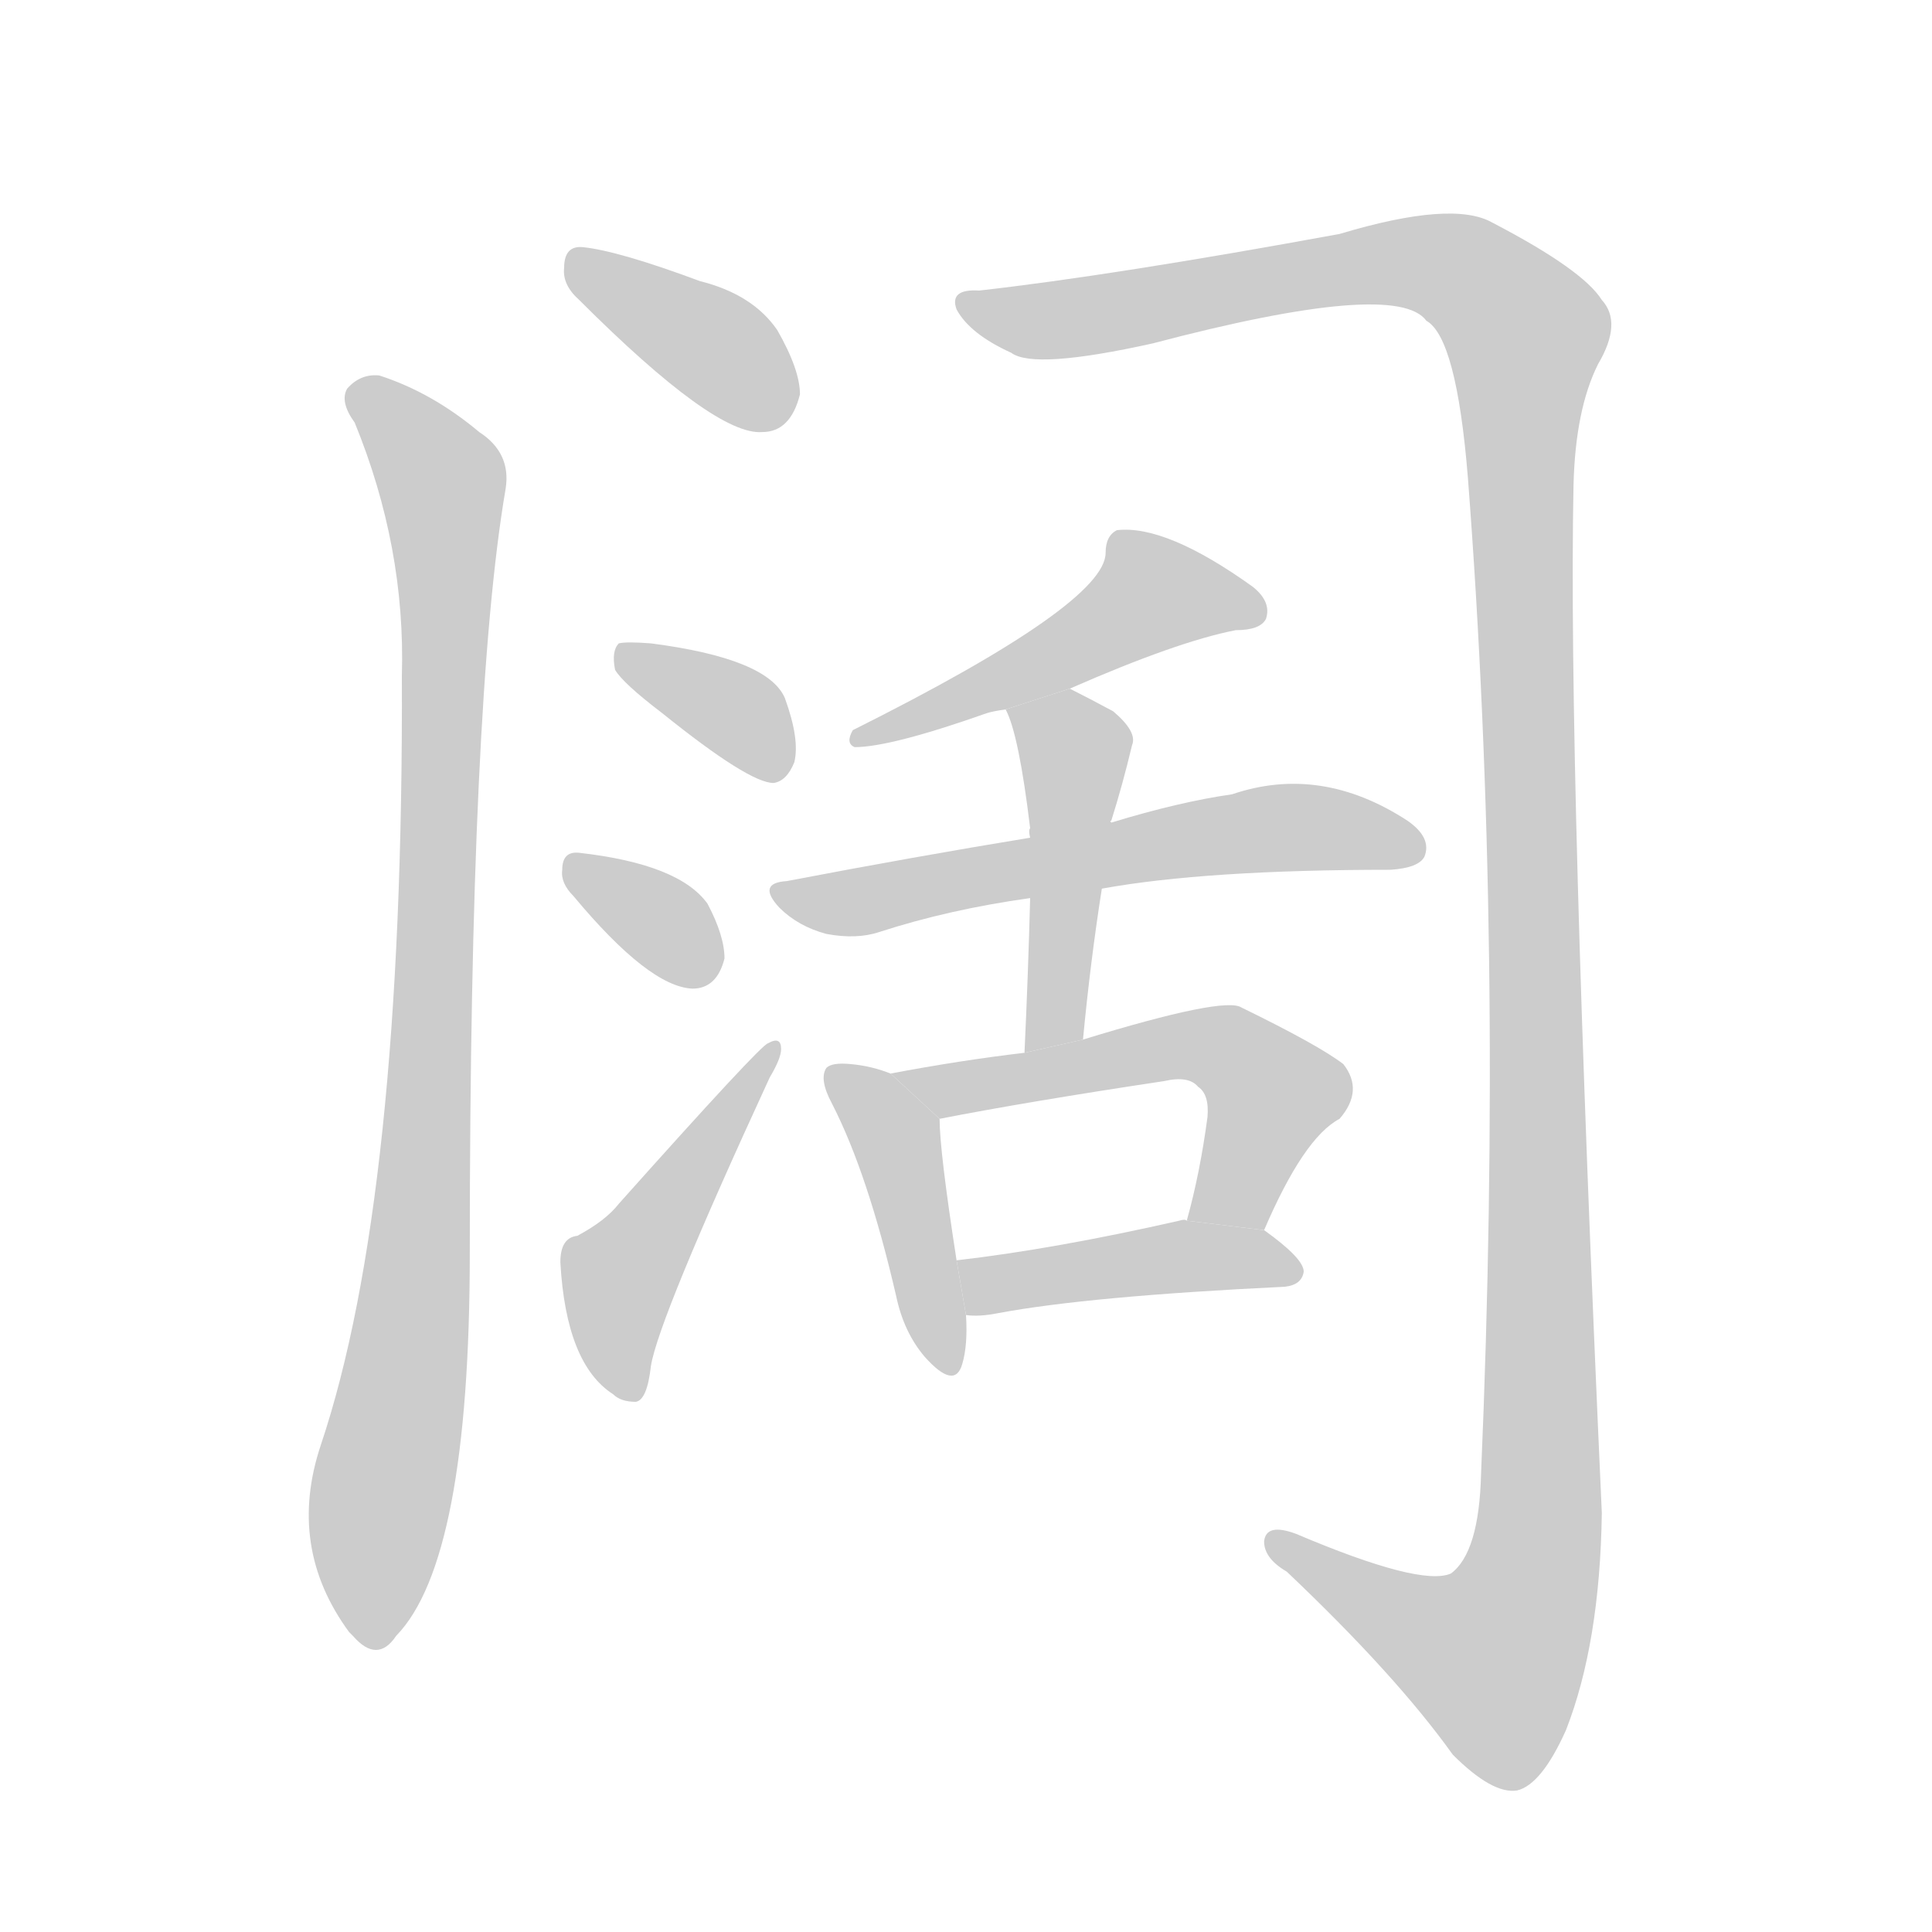 <!--
AnimCJK 2016-2017 Copyright Francois Mizessyn, http://gooo.free.fr/animCJK/
Derived from:
    MakeMeAHanzi project - https://github.com/skishore/makemeahanzi
    Arphic PL KaitiM GB - https://apps.ubuntu.com/cat/applications/precise/fonts-arphic-gkai00mp/
    Arphic PL UKai - https://apps.ubuntu.com/cat/applications/fonts-arphic-ukai/
You can redistribute and/or modify this file under the terms of the Arphic Public License
as published by Arphic Technology Co., Ltd.
You should have received a copy of this license (the directory "APL") along with this file;
if not, see http://ftp.gnu.org/non-gnu/chinese-fonts-truetype/LICENSE.
-->
<svg id="z38420" class="acjk" version="1.1" viewBox="0 0 1024 1024" xmlns="http://www.w3.org/2000/svg" xmlns:xlink="http://www.w3.org/1999/xlink">
<style>
<![CDATA[
	@keyframes z38420k {
		from {
			stroke:#c00;
			stroke-dashoffset:3000;
		}
		75% {
			stroke:#c00;
			stroke-dashoffset:0;
		}
		to {
			stroke:#000;
		}
	}
	#z38420 path[clip-path] {
		animation:z38420k 1s linear both;
		stroke-dasharray:3000;
		stroke-width:128;
		stroke-linecap:round;
		fill:none;
	}
	#z38420 path[clip-path="url(#z38420c1)"] {animation-delay:1s;}
	#z38420 path[clip-path="url(#z38420c2)"] {animation-delay:2s;}
	#z38420 path[clip-path="url(#z38420c3)"] {animation-delay:3s;}
	#z38420 path[clip-path="url(#z38420c4)"] {animation-delay:4s;}
	#z38420 path[clip-path="url(#z38420c5)"] {animation-delay:5s;}
	#z38420 path[clip-path="url(#z38420c6)"] {animation-delay:6s;}
	#z38420 path[clip-path="url(#z38420c7)"] {animation-delay:7s;}
	#z38420 path[clip-path="url(#z38420c8)"] {animation-delay:8s;}
	#z38420 path[clip-path="url(#z38420c9)"] {animation-delay:9s;}
	#z38420 path[clip-path="url(#z38420c10)"] {animation-delay:10s;}
	#z38420 path[clip-path="url(#z38420c11)"] {animation-delay:11s;}
	#z38420 path[clip-path="url(#z38420c12)"] {animation-delay:12s;}
	#z38420 path {fill:#ccc;}
]]>
</style>
<g transform="scale(1,-1) translate(0,-900)">
	<path id="z38420d1" d="M307 741Q379 669 404 671Q419 671 424 691Q424 704 412 725Q399 744 371 751Q328 767 309 769Q299 770 299 758Q298 749 307 741Z"/>
	<path id="z38420d2" d="M188 676Q215 610 213 542Q214 265 170 134Q152 80 185 35L187 33Q200 18 210 33Q249 73 249 236Q249 530 268 641Q271 660 254 671Q229 692 201 701Q191 702 184 694Q180 687 188 676Z"/>
	<path id="z38420d3" d="M519 746Q503 747 507 736Q514 723 536 713Q548 704 611 718Q740 752 756 730Q772 721 778 647Q797 400 785 119Q784 77 769 66Q753 59 687 87Q671 93 670 83Q670 74 682 67Q740 12 770 -30Q791 -51 804 -49Q817 -46 830 -17Q848 29 849 98Q831 495 834 643Q835 683 847 707Q860 729 849 741Q839 757 791 782Q770 794 710 776Q590 754 519 746Z"/>
	<path id="z38420d4" d="M351 522Q397 485 410 485Q417 486 421 496Q424 508 416 530Q407 551 345 559Q332 560 328 559Q324 555 326 545Q330 538 351 522Z"/>
	<path id="z38420d5" d="M304 425Q344 377 367 376Q380 376 384 392Q384 404 375 421Q360 442 307 448Q298 449 298 439Q297 432 304 425Z"/>
	<path id="z38420d6" d="M306 245Q297 244 297 231Q300 177 325 161Q329 157 337 157Q343 158 345 176Q349 201 408 329Q414 339 414 344Q414 351 407 347Q403 346 328 262Q321 253 306 245Z"/>
	<path id="z38420d7" d="M567 535Q624 560 655 566Q668 566 671 572Q674 581 664 589Q618 622 592 619Q586 616 586 607Q586 580 452 513Q448 506 453 504Q472 504 523 522Q526 523 533 524L567 535Z"/>
	<path id="z38420d8" d="M584 429Q639 439 737 439Q752 440 755 446Q759 456 746 465Q700 495 653 479Q625 475 589 464L546 456Q485 446 417 433Q401 432 413 419Q423 409 438 405Q454 402 466 406Q503 418 546 424L584 429Z"/>
	<path id="z38420d9" d="M574 349Q578 391 584 429L589 464Q588 465 589 465Q595 484 600 505Q603 512 590 523Q577 530 567 535L533 524Q540 511 546 461Q545 460 546 456L546 424Q545 385 543 342L574 349Z"/>
	<path id="z38420d10" d="M472 331Q462 335 451 336Q441 337 438 334Q434 328 441 315Q460 278 475 213Q479 194 490 181Q506 163 510 177Q513 187 512 203L507 232Q498 290 498 307L472 331Z"/>
	<path id="z38420d11" d="M670 248Q691 297 710 307Q723 322 712 336Q699 346 658 366Q649 372 574 349L543 342Q509 338 472 331L498 307Q544 316 617 327Q630 330 635 324Q641 320 640 308Q636 278 629 253L670 248Z"/>
	<path id="z38420d12" d="M512 203Q519 202 529 204Q577 213 681 218Q690 219 691 226Q691 233 670 248L629 253Q628 254 625 253Q559 238 507 232L512 203Z"/>
	<defs>
		<clipPath id="z38420c1"><use xlink:href="#z38420d1"/></clipPath>
		<clipPath id="z38420c2"><use xlink:href="#z38420d2"/></clipPath>
		<clipPath id="z38420c3"><use xlink:href="#z38420d3"/></clipPath>
		<clipPath id="z38420c4"><use xlink:href="#z38420d4"/></clipPath>
		<clipPath id="z38420c5"><use xlink:href="#z38420d5"/></clipPath>
		<clipPath id="z38420c6"><use xlink:href="#z38420d6"/></clipPath>
		<clipPath id="z38420c7"><use xlink:href="#z38420d7"/></clipPath>
		<clipPath id="z38420c8"><use xlink:href="#z38420d8"/></clipPath>
		<clipPath id="z38420c9"><use xlink:href="#z38420d9"/></clipPath>
		<clipPath id="z38420c10"><use xlink:href="#z38420d10"/></clipPath>
		<clipPath id="z38420c11"><use xlink:href="#z38420d11"/></clipPath>
		<clipPath id="z38420c12"><use xlink:href="#z38420d12"/></clipPath>
	</defs>
	<path pathLength="2999" clip-path="url(#z38420c1)" d="M303 760L416 681"/>
	<path pathLength="2999" clip-path="url(#z38420c2)" d="M190 691L236 626L198 32"/>
	<path pathLength="2999" clip-path="url(#z38420c3)" d="M514 737L747 761L812 718L807 43L780 4L680 83"/>
	<path pathLength="2999" clip-path="url(#z38420c4)" d="M333 554L416 493"/>
	<path pathLength="2999" clip-path="url(#z38420c5)" d="M302 440L376 386"/>
	<path pathLength="2999" clip-path="url(#z38420c6)" d="M335 165L330 231L407 339"/>
	<path pathLength="2999" clip-path="url(#z38420c7)" d="M665 578L600 585L459 511"/>
	<path pathLength="2999" clip-path="url(#z38420c8)" d="M418 427L670 461L749 453"/>
	<path pathLength="2999" clip-path="url(#z38420c9)" d="M539 520L571 496L555 346"/>
	<path pathLength="2999" clip-path="url(#z38420c10)" d="M445 325L474 297L498 178"/>
	<path pathLength="2999" clip-path="url(#z38420c11)" d="M481 331L648 344L678 319L640 254"/>
	<path pathLength="2999" clip-path="url(#z38420c12)" d="M514 228L684 228"/>
</g>
</svg>
